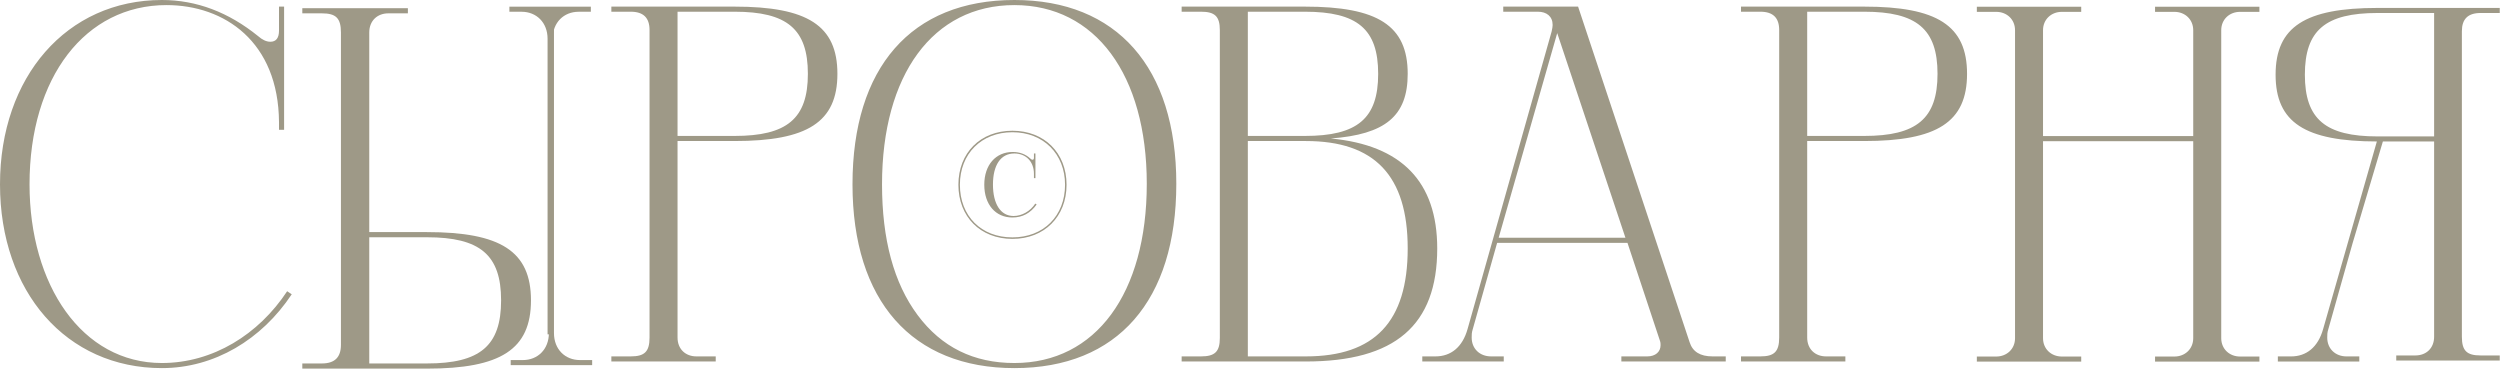 <svg width="1387" height="205" viewBox="0 0 1387 205" fill="none" xmlns="http://www.w3.org/2000/svg">
<path fill-rule="evenodd" clip-rule="evenodd" d="M159.312 161.572C143.494 185.582 118.072 201.4 89.825 201.4C45.477 201.4 16.383 158.182 16.383 102.254C16.383 42.653 47.455 2.825 92.367 2.825C124.569 2.825 154.51 23.162 154.793 67.793V72.029H157.618V3.672H154.793V16.948C154.793 21.185 153.098 23.162 149.991 23.162C147.731 23.162 145.471 22.033 143.212 20.055C126.828 6.779 109.033 0 89.825 0C37.003 0 0 42.653 0 102.254C0 161.855 36.721 204.225 89.825 204.225C118.919 204.225 145.189 188.407 161.855 163.267L159.312 161.572ZM339.179 3.672V6.497H349.913C356.974 6.497 360.364 9.886 360.364 16.666V187.277C360.364 195.186 357.539 197.728 349.913 197.728H339.179V200.553H397.085V197.728H386.351C380.419 197.728 375.9 193.774 375.9 187.277V78.244H407.536C447.929 78.244 464.595 67.793 464.595 40.958C464.595 14.123 447.929 3.672 407.536 3.672H339.179ZM375.9 75.419V6.497H407.536C436.63 6.497 448.212 16.101 448.212 40.958C448.212 65.815 436.63 75.419 407.536 75.419H375.9ZM472.965 102.254C472.965 37.568 505.449 0 562.79 0C619.567 0 652.615 37.286 652.615 101.971C652.615 166.657 620.131 204.225 562.79 204.225C506.014 204.225 472.965 166.939 472.965 102.254ZM489.348 102.254C489.348 132.76 495.845 157.053 509.121 174.848C522.397 192.644 540.193 201.4 562.79 201.4C607.985 201.4 636.232 162.702 636.232 101.971C636.232 41.523 607.703 2.825 562.79 2.825C517.595 2.825 489.348 41.523 489.348 102.254ZM738.34 76.832C768.564 74.572 780.993 64.403 780.993 40.958C780.993 14.123 764.327 3.672 723.934 3.672H655.577V6.497H666.311C673.937 6.497 676.762 9.039 676.762 16.666V187.559C676.762 195.186 673.937 197.728 666.311 197.728H655.577V200.553H724.499C773.931 200.553 797.376 180.498 797.376 137.845C797.376 100.841 777.603 80.504 738.34 76.832ZM692.298 6.497H723.934C753.029 6.497 764.61 16.101 764.61 40.958C764.61 65.815 753.029 75.419 723.934 75.419H692.298V6.497ZM692.298 197.728V78.244H724.499C762.633 78.244 780.993 97.452 780.993 137.845C780.993 178.52 762.633 197.728 724.499 197.728H692.298ZM950.095 197.728H957.439V200.553H899.533V197.728H913.939C918.458 197.728 921.283 195.186 921.283 191.514C921.283 190.949 921.283 190.101 921 189.254L902.922 134.738H830.61L817.052 182.757C816.487 184.452 816.487 185.864 816.487 187.277C816.487 193.491 821.006 197.728 827.221 197.728H834.282V200.553H789.088V197.728H796.432C804.906 197.728 811.403 192.644 814.227 182.475L860.835 17.513C860.88 17.288 860.925 17.07 860.969 16.858L860.976 16.823L860.979 16.809L860.979 16.808C861.206 15.712 861.4 14.777 861.4 13.841C861.4 9.039 858.01 6.497 853.208 6.497H834V3.672H875.523L937.384 189.819C939.078 195.186 943.315 197.728 950.095 197.728ZM831.458 131.913H901.793L863.942 18.36L831.458 131.913ZM965.906 3.672V6.497H976.64C983.702 6.497 987.091 9.886 987.091 16.666V187.277C987.091 195.186 984.267 197.728 976.64 197.728H965.906V200.553H1023.81V197.728H1013.08C1007.15 197.728 1002.63 193.774 1002.63 187.277V78.244H1034.26C1074.66 78.244 1091.32 67.793 1091.32 40.958C1091.32 14.123 1074.66 3.672 1034.26 3.672H965.906ZM1002.63 6.497H1034.26C1063.36 6.497 1074.94 16.101 1074.94 40.958C1074.94 65.815 1063.36 75.419 1034.26 75.419H1002.63V6.497ZM282.607 3.7H327.802V6.524H321.022C312.831 6.524 306.617 12.456 306.617 21.495V185.504H303.792V170.356V21.495C303.792 12.456 297.578 6.524 289.386 6.524H282.607V3.7ZM1253.52 3.75V6.574H1242.79C1236.86 6.574 1232.34 10.811 1232.34 16.743V187.637C1232.34 193.569 1236.86 197.806 1242.79 197.806H1253.52V200.63H1195.62V197.806H1206.35C1212.28 197.806 1216.8 193.569 1216.8 187.637V78.321H1133.47V187.637C1133.47 193.569 1137.99 197.806 1143.93 197.806H1154.66V200.63H1096.75V197.806H1107.49C1113.42 197.806 1117.94 193.569 1117.94 187.637V16.743C1117.94 10.811 1113.42 6.574 1107.49 6.574H1096.75V3.75H1154.66V6.574H1143.93C1137.99 6.574 1133.47 10.811 1133.47 16.743V75.497H1216.8V16.743C1216.8 10.811 1212.28 6.574 1206.35 6.574H1195.62V3.75H1253.52ZM1386.86 4.402V7.208H1376.22C1369.21 7.208 1365.85 10.576 1365.85 17.311V186.815C1365.85 194.673 1368.65 197.199 1376.22 197.199H1386.86V200.005H1329.44V197.199H1340.08C1345.97 197.199 1350.45 193.27 1350.45 186.815V78.49H1322.02L1306.12 131.926L1305.27 134.75L1291.71 182.77C1291.15 184.465 1291.15 185.877 1291.15 187.29C1291.15 193.504 1295.67 197.741 1301.88 197.741H1308.94V200.565H1263.75V197.741H1271.09C1279.57 197.741 1286.06 192.656 1288.89 182.488L1318.68 78.49C1278.92 78.422 1262.5 68.019 1262.5 41.446C1262.5 14.786 1279.02 4.402 1319.08 4.402H1386.86ZM1350.45 7.208H1319.08C1290.23 7.208 1278.74 16.75 1278.74 41.446C1278.74 66.142 1290.23 75.683 1319.08 75.683H1350.45V7.208Z" fill="#9E9987"/>
<path d="M328.53 202.587L283.335 202.587L283.335 199.762L290.114 199.762C298.306 199.762 304.52 193.83 304.52 184.791L304.52 14.533L307.345 14.533L307.345 35.93L307.345 184.791C307.345 193.83 313.559 199.762 321.75 199.762L328.53 199.762L328.53 202.587Z" fill="#9E9987"/>
<path d="M167.722 204.512L167.722 201.643L178.58 201.643C185.723 201.643 189.151 198.2 189.151 191.314L189.152 18.019C189.152 9.985 186.294 7.403 178.58 7.403L167.722 7.403L167.722 4.534L226.295 4.534L226.295 7.403L215.438 7.403C209.438 7.403 204.866 11.42 204.866 18.019L204.866 128.767L236.867 128.767C277.726 128.767 294.583 139.383 294.583 166.639C294.583 193.896 277.726 204.512 236.867 204.512L167.722 204.512ZM204.866 131.636L204.866 201.643L236.867 201.643C266.297 201.643 278.011 191.888 278.011 166.639C278.011 141.391 266.297 131.636 236.867 131.636L204.866 131.636Z" fill="#9E9987"/>
<path d="M561.681 72.534C543.921 72.534 531.722 84.816 531.722 102.492C531.722 120.252 543.921 132.534 561.681 132.534C579.357 132.534 591.722 120.252 591.722 102.492C591.722 84.816 579.357 72.534 561.681 72.534ZM561.681 131.704C544.419 131.704 532.552 119.92 532.552 102.492C532.552 85.314 544.502 73.364 561.681 73.364C578.859 73.364 590.892 85.397 590.892 102.492C590.892 119.837 578.942 131.704 561.681 131.704ZM574.378 112.949C571.639 117.181 566.909 119.837 562.345 119.837C555.125 119.837 550.892 113.115 550.892 102.409C550.892 91.704 555.125 85.148 562.76 85.148C569.067 85.148 573.631 89.546 573.631 96.434V98.841H574.461V85.148H573.631V87.472C573.631 88.219 573.382 88.633 572.801 88.633C572.469 88.633 572.054 88.385 571.639 87.97C569.067 85.563 565.747 84.318 561.847 84.318C552.469 84.318 546.079 91.455 546.079 102.492C546.079 113.447 552.303 120.667 561.681 120.667C567.241 120.667 571.722 118.26 575.125 113.447L574.378 112.949Z" fill="#9E9987"/>
</svg>
